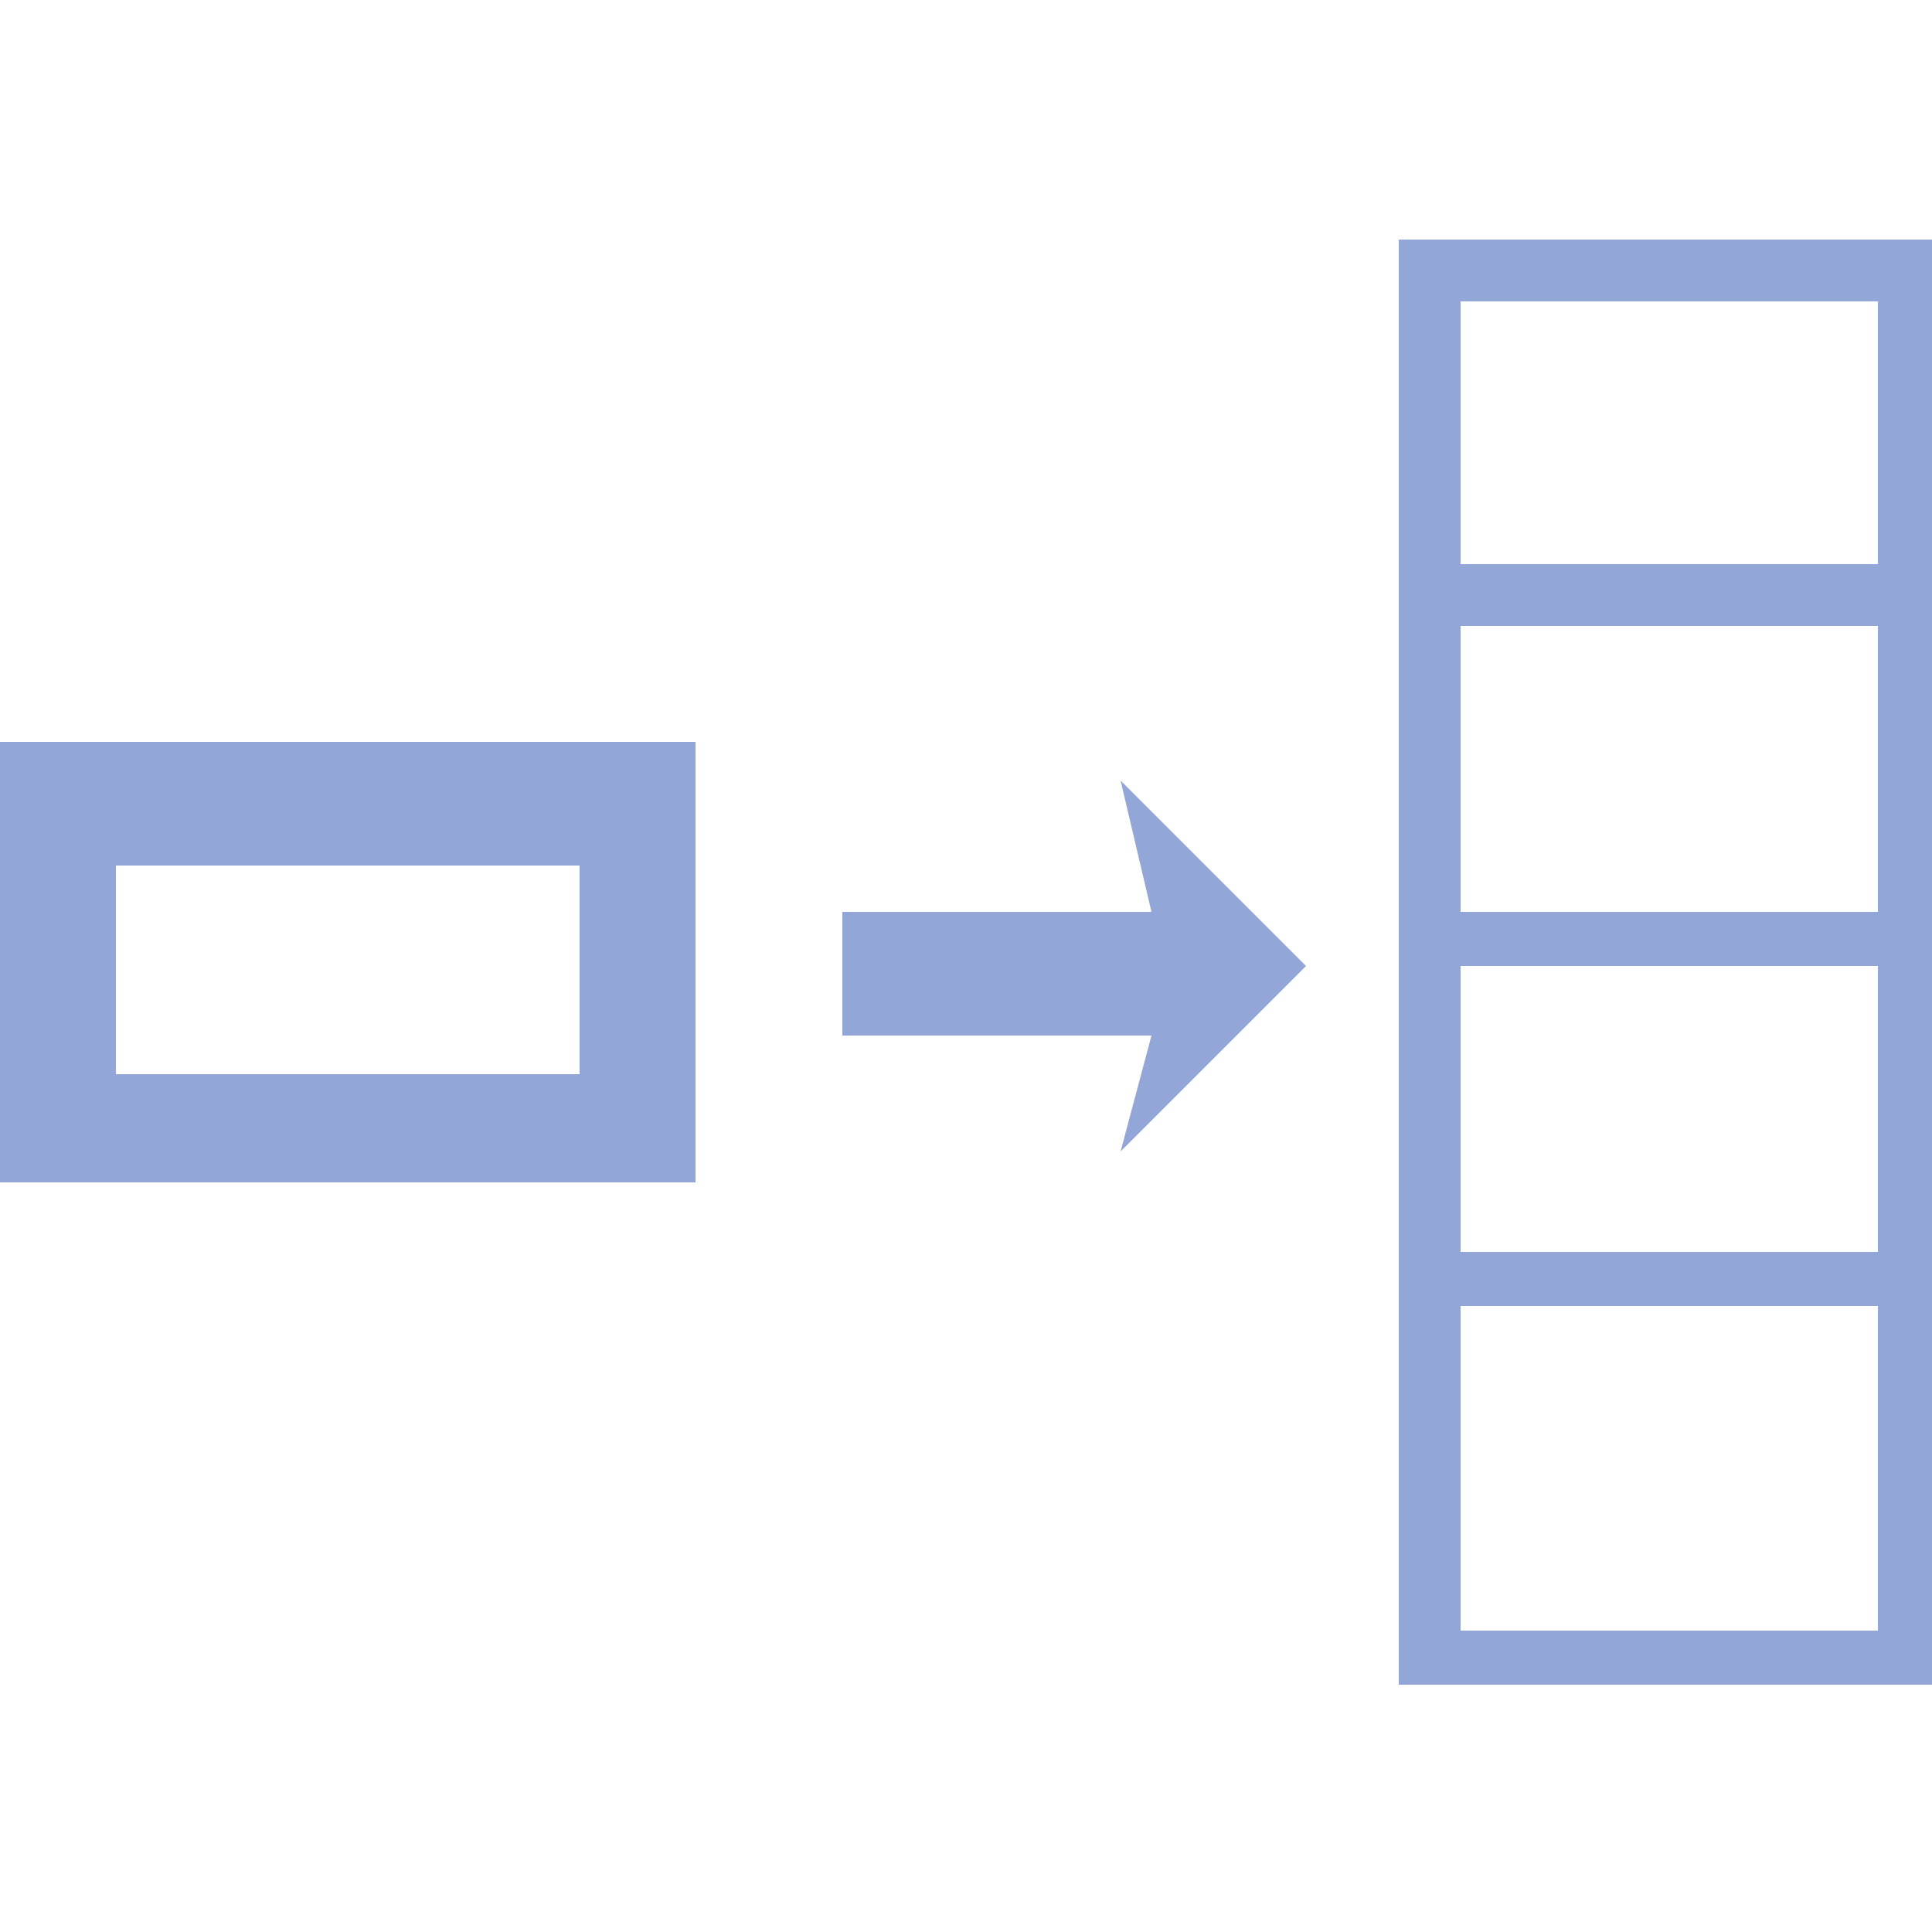 <?xml version="1.0" encoding="utf-8"?>
<!-- Generator: Adobe Illustrator 22.0.1, SVG Export Plug-In . SVG Version: 6.00 Build 0)  -->
<!DOCTYPE svg PUBLIC "-//W3C//DTD SVG 1.1//EN" "http://www.w3.org/Graphics/SVG/1.1/DTD/svg11.dtd">
<svg version="1.1" id="图层_1" xmlns="http://www.w3.org/2000/svg" xmlns:xlink="http://www.w3.org/1999/xlink" x="0px" y="0px"
	 viewBox="0 0 25 25" style="enable-background:new 0 0 25 25;" xml:space="preserve">
<style type="text/css">
	.st0{fill:#93A6D8;}
</style>
<g>
	<g>
		<g>
			<g>
				<path class="st0" d="M18.1,3.1v18.7H25V3.1H18.1z M24.3,21.1h-5.4v-4.2h5.4V21.1z M24.3,16.2h-5.4v-3.7h5.4V16.2z M24.3,11.8
					h-5.4V8.1h5.4V11.8z M24.3,7.3h-5.4V3.9h5.4V7.3z"/>
			</g>
		</g>
		<g>
			<path class="st0" d="M9,9.6H0l0,5.7h9V9.6z M7.5,13.9h-6v-2.7h6V13.9z"/>
		</g>
	</g>
	<polygon class="st0" points="16.9,12.5 14.5,14.9 14.9,13.4 10.9,13.4 10.9,11.8 14.9,11.8 14.5,10.1 	"/>
</g>
</svg>
